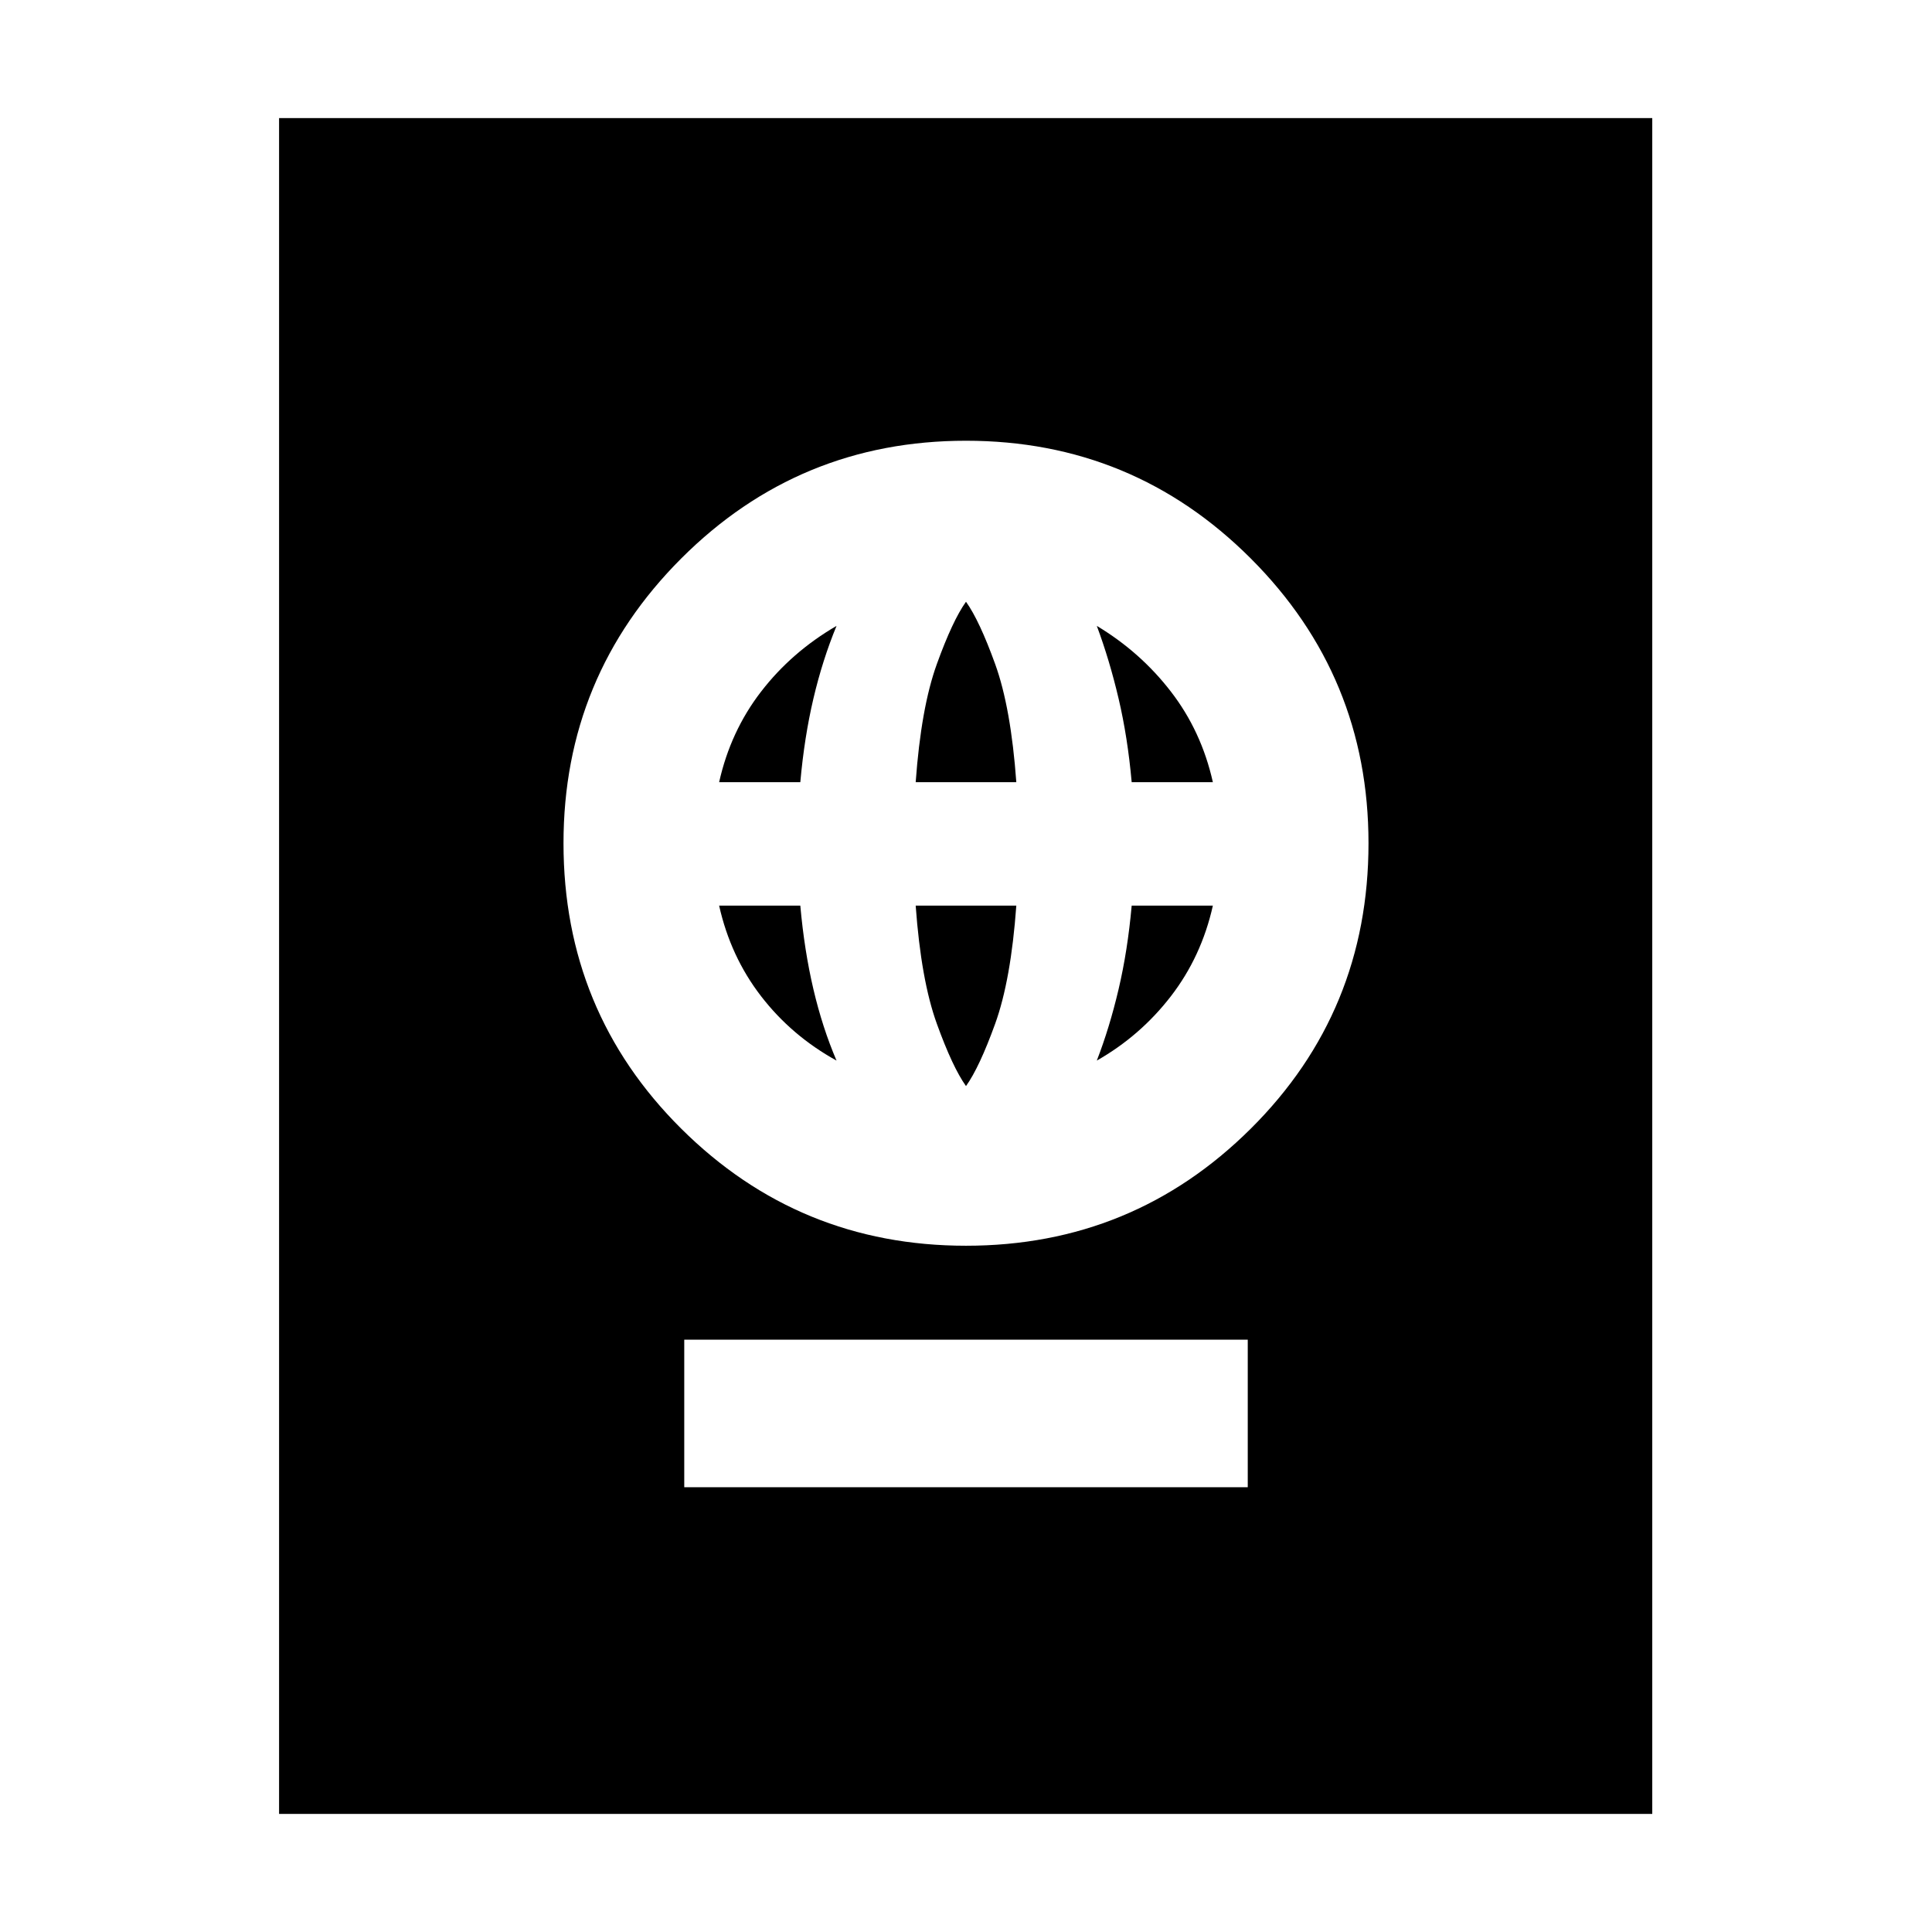 <svg xmlns="http://www.w3.org/2000/svg" height="40" viewBox="0 -960 960 960" width="40"><path d="M340-221h280v-73.33H340V-221Zm140-120q83 0 141.5-58.17Q680-457.33 680-541q0-83-58.5-141.5T480-741q-83 0-141.5 58.5T280-541q0 83.67 58.5 141.83Q397-341 480-341Zm0-79.33q-6.67-9.34-14.5-31Q457.67-473 455-510h50q-2.67 37-10.5 58.67-7.83 21.66-14.5 31ZM415.67-433q-22.34-12.33-37.5-32-15.17-19.67-20.84-45h40.34q2 22.33 6.5 41.5t11.5 35.5ZM545-433q6.33-16.33 10.83-35.5t6.5-41.5h40.34q-5.67 25.33-20.84 45-15.16 19.67-36.83 32ZM357.33-571.33q5.67-25.34 20.84-45Q393.33-636 415.67-649q-7 17-11.5 36.17-4.5 19.16-6.5 41.5h-40.34Zm97.67 0q2.67-37 10.5-58.67t14.5-31q6.67 9.33 14.5 31t10.5 58.67h-50Zm107.33 0q-2-22.34-6.5-41.5Q551.33-632 545-649q21.67 13 36.83 32.67 15.17 19.66 20.84 45h-40.34ZM138.67-58.67v-842.66H821v842.66H138.67Z"/></svg>